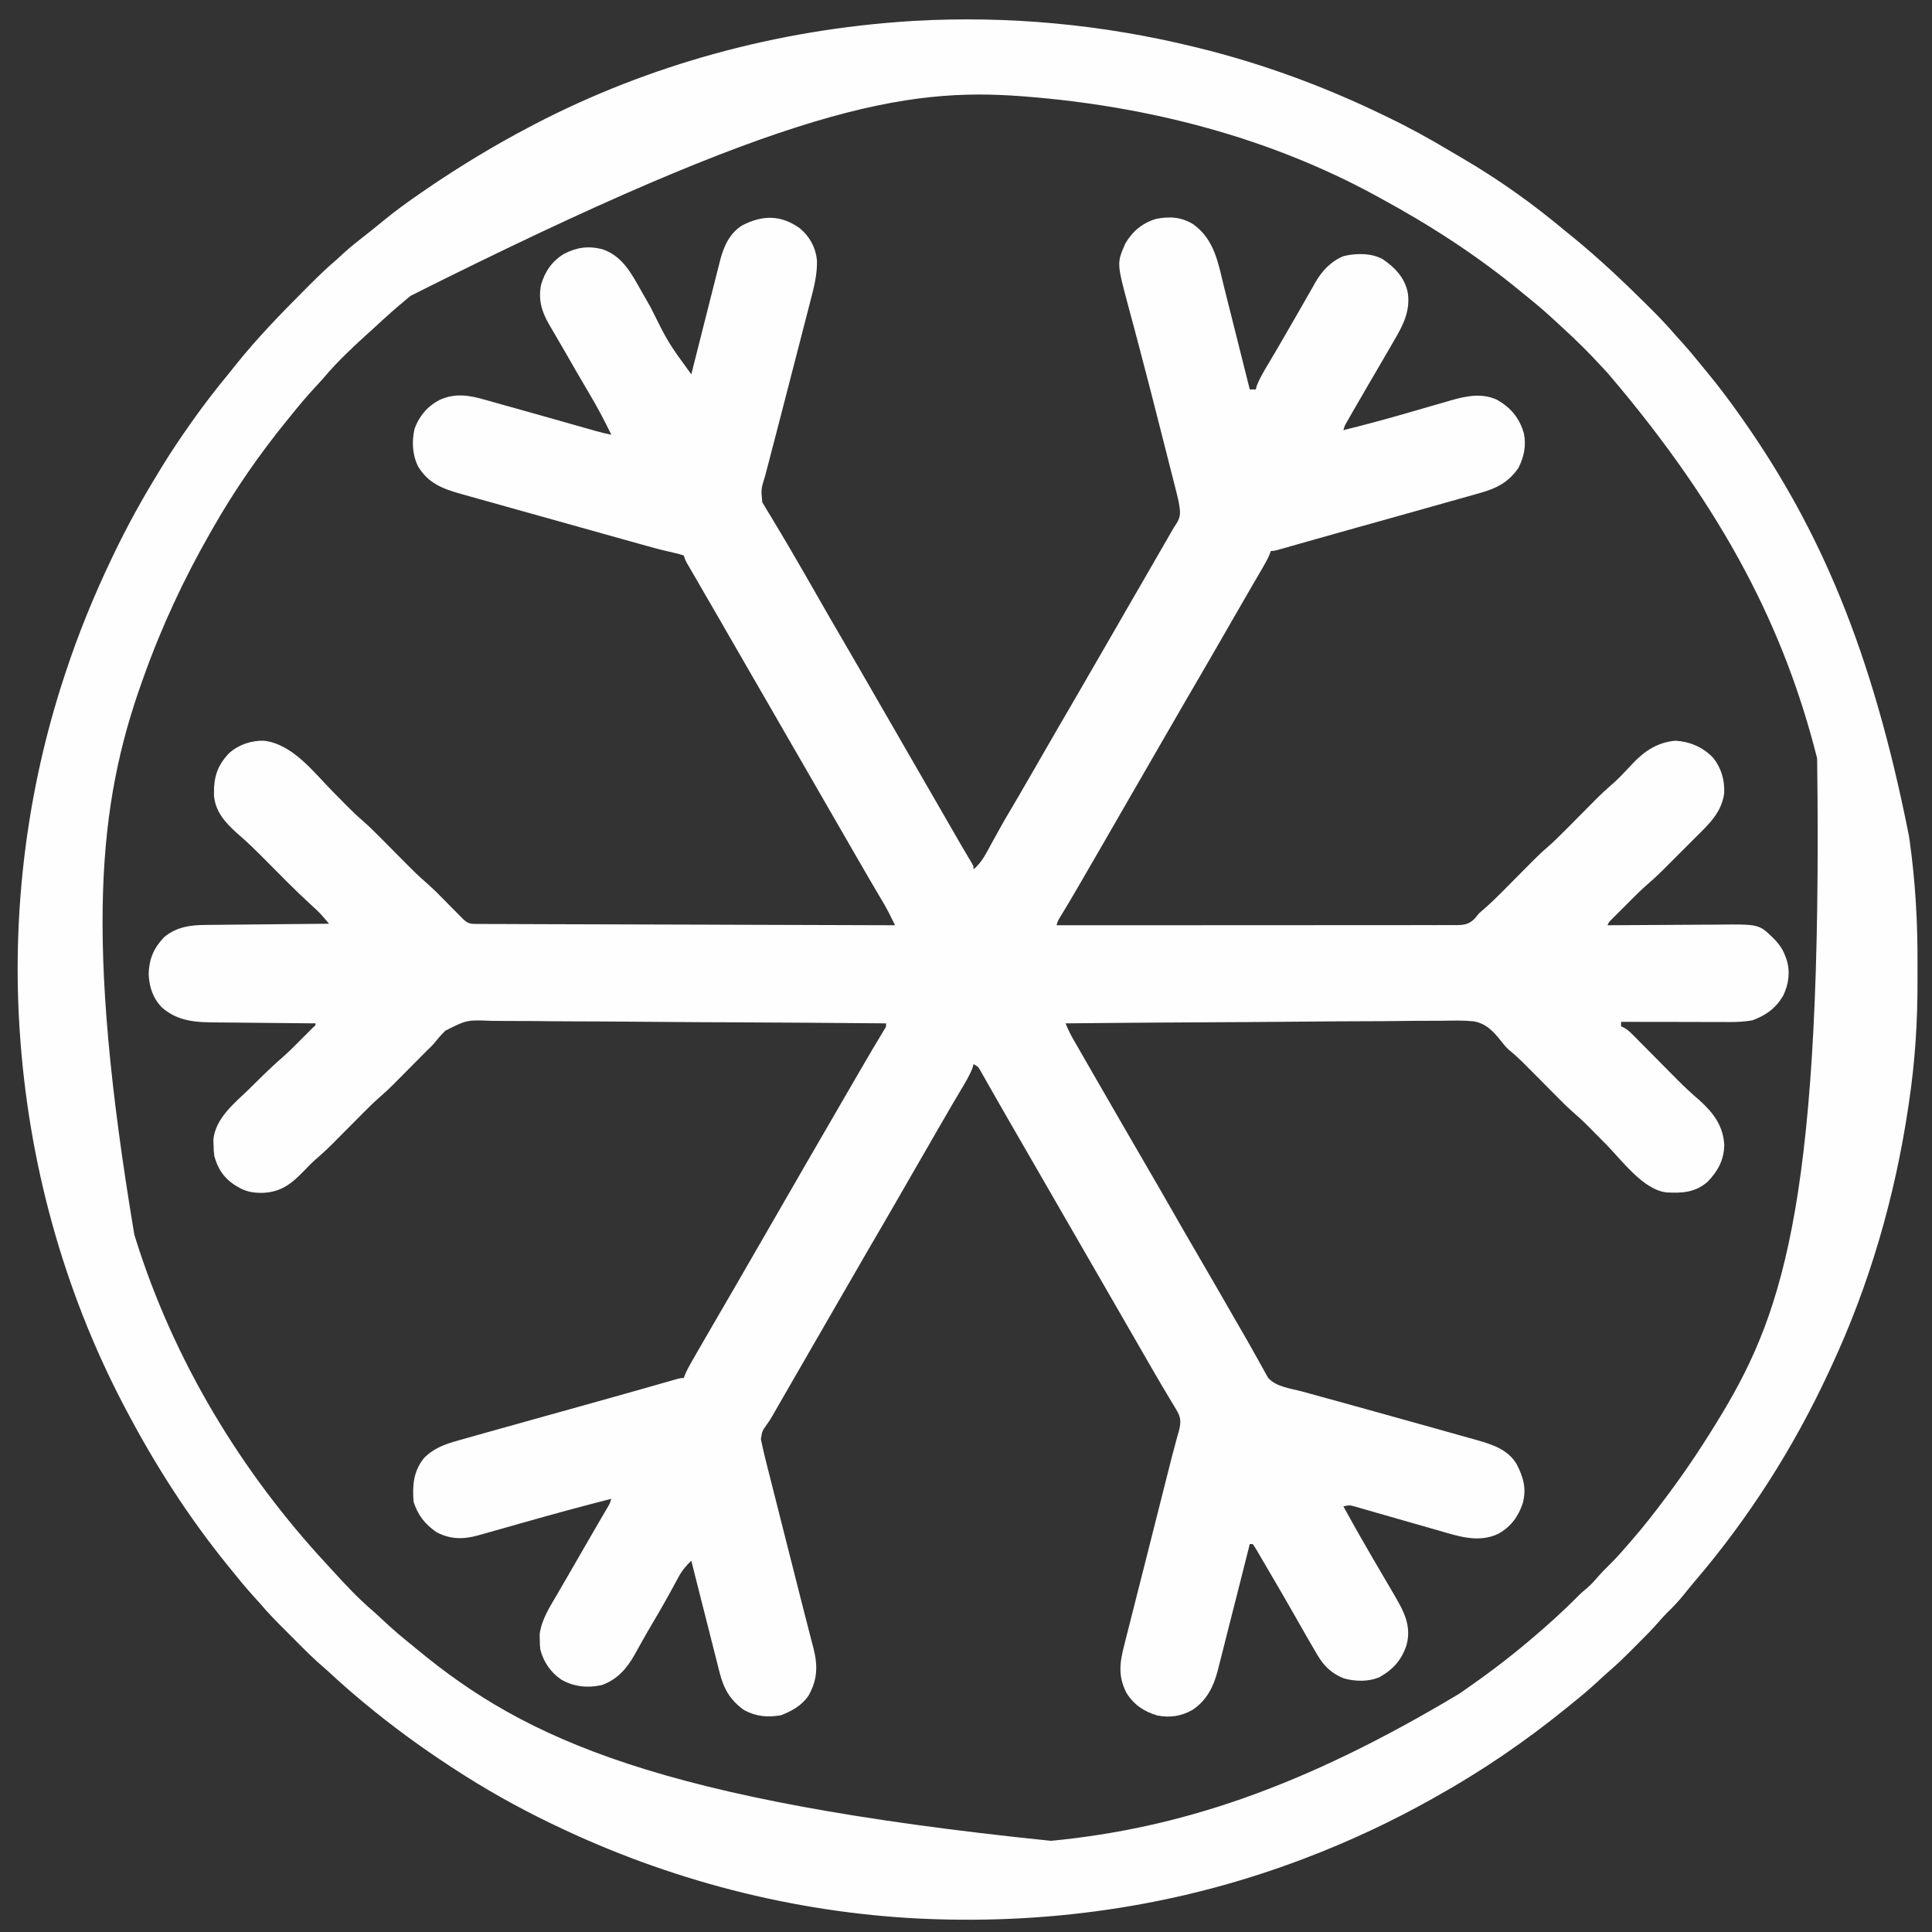 <?xml version="1.0" encoding="UTF-8"?>
<svg xmlns="http://www.w3.org/2000/svg" xmlns:xlink="http://www.w3.org/1999/xlink" width="250px" height="250px" viewBox="0 0 250 250" version="1.1">
<rect x="0" y="0" width="250" height="250" fill="#333333" stroke="none"/>
<g id="surface1">
<path style=" stroke:none;fill-rule:nonzero;fill:rgb(99.608%,99.608%,100%);fill-opacity:1;" d="M 103.508 29.547 C 104.793 30.637 105.543 32.008 105.715 33.688 C 105.762 35.516 105.328 37.176 104.871 38.922 C 104.785 39.254 104.703 39.582 104.617 39.914 C 104.395 40.793 104.164 41.668 103.938 42.547 C 103.703 43.457 103.469 44.371 103.234 45.281 C 102.723 47.273 102.211 49.266 101.691 51.254 C 101.527 51.891 101.363 52.523 101.199 53.16 C 101.051 53.738 100.902 54.312 100.75 54.887 C 100.645 55.293 100.543 55.699 100.438 56.102 C 100.121 57.32 99.805 58.543 99.484 59.762 C 99.426 59.977 99.371 60.195 99.312 60.422 C 99.207 60.82 99.102 61.219 98.996 61.617 C 98.469 63.309 98.469 63.309 98.641 65 C 98.801 65.266 98.801 65.266 98.965 65.531 C 99.141 65.832 99.141 65.832 99.324 66.141 C 99.453 66.352 99.586 66.566 99.719 66.785 C 99.855 67.012 99.988 67.238 100.125 67.465 C 100.402 67.93 100.68 68.395 100.961 68.855 C 101.559 69.848 102.141 70.848 102.723 71.852 C 102.832 72.039 102.945 72.23 103.059 72.426 C 104.004 74.043 104.934 75.672 105.863 77.301 C 106.879 79.086 107.906 80.859 108.941 82.629 C 110.145 84.688 111.332 86.75 112.52 88.812 C 113.133 89.871 113.742 90.934 114.355 91.992 C 114.602 92.414 114.844 92.84 115.086 93.262 C 115.207 93.473 115.328 93.68 115.453 93.895 C 119.484 100.879 119.484 100.879 119.848 101.516 C 120.094 101.934 120.336 102.355 120.578 102.777 C 121.141 103.754 121.707 104.73 122.27 105.711 C 122.465 106.051 122.664 106.395 122.859 106.734 C 123.105 107.16 123.352 107.586 123.598 108.012 C 123.711 108.207 123.82 108.402 123.938 108.605 C 124.102 108.891 124.102 108.891 124.27 109.18 C 124.512 109.594 124.754 110.008 125 110.422 C 125.125 110.633 125.25 110.844 125.379 111.062 C 125.551 111.348 125.551 111.348 125.727 111.641 C 125.977 112.109 125.977 112.109 125.977 112.5 C 127.039 111.598 127.602 110.441 128.258 109.227 C 128.504 108.785 128.75 108.34 128.996 107.895 C 129.113 107.68 129.234 107.461 129.355 107.238 C 129.773 106.484 130.211 105.734 130.652 104.992 C 131.461 103.633 132.254 102.262 133.043 100.891 C 133.168 100.676 133.293 100.461 133.422 100.238 C 133.805 99.57 134.188 98.906 134.57 98.242 C 136.109 95.57 137.652 92.902 139.207 90.242 C 140.41 88.18 141.602 86.109 142.793 84.039 C 143.406 82.98 144.016 81.918 144.629 80.859 C 144.875 80.438 145.117 80.012 145.359 79.59 C 146.828 77.051 146.828 77.051 147.191 76.414 C 147.434 75.996 147.676 75.574 147.922 75.156 C 148.488 74.168 149.059 73.18 149.629 72.195 C 149.828 71.844 150.031 71.496 150.234 71.148 C 150.484 70.707 150.738 70.27 150.992 69.832 C 151.215 69.441 151.438 69.055 151.66 68.664 C 151.836 68.363 152.02 68.066 152.215 67.777 C 152.863 66.812 152.719 66.125 152.539 65.039 C 152.434 64.512 152.309 63.992 152.172 63.473 C 152.137 63.324 152.098 63.18 152.059 63.027 C 151.938 62.543 151.812 62.059 151.691 61.574 C 151.602 61.23 151.516 60.887 151.426 60.539 C 151.242 59.805 151.055 59.07 150.867 58.336 C 150.621 57.379 150.379 56.422 150.137 55.461 C 149.23 51.895 148.324 48.328 147.375 44.77 C 147.262 44.344 147.152 43.918 147.039 43.496 C 146.984 43.289 146.984 43.289 146.93 43.082 C 146.859 42.816 146.789 42.547 146.719 42.281 C 146.484 41.406 146.25 40.531 146.012 39.656 C 144.512 34.055 144.512 34.055 145.605 31.531 C 146.531 29.934 147.828 28.848 149.609 28.32 C 151.363 27.977 152.887 28.078 154.418 29.027 C 157.223 31.059 157.645 34.148 158.438 37.324 C 158.535 37.703 158.629 38.082 158.723 38.457 C 158.973 39.445 159.219 40.434 159.469 41.422 C 159.719 42.434 159.977 43.445 160.23 44.457 C 160.727 46.434 161.223 48.41 161.719 50.391 C 161.977 50.391 162.234 50.391 162.5 50.391 C 162.539 50.242 162.578 50.09 162.621 49.938 C 163 48.93 163.547 48.043 164.098 47.117 C 164.348 46.699 164.598 46.277 164.844 45.855 C 164.973 45.637 165.102 45.418 165.234 45.195 C 165.742 44.336 166.238 43.469 166.734 42.605 C 167.102 41.969 167.469 41.336 167.836 40.699 C 168.312 39.879 168.781 39.051 169.25 38.227 C 169.469 37.84 169.688 37.457 169.91 37.074 C 170.055 36.812 170.055 36.812 170.203 36.547 C 171.07 35.043 172.238 33.793 173.875 33.137 C 175.484 32.75 177.438 32.727 178.914 33.531 C 180.527 34.625 181.773 35.934 182.172 37.891 C 182.492 40.16 181.633 41.953 180.504 43.871 C 180.395 44.066 180.281 44.258 180.168 44.457 C 179.816 45.07 179.457 45.68 179.102 46.289 C 178.871 46.688 178.641 47.082 178.41 47.48 C 177.953 48.262 177.496 49.039 177.043 49.82 C 176.367 50.973 175.699 52.125 175.035 53.285 C 174.938 53.457 174.836 53.629 174.734 53.809 C 174.645 53.965 174.555 54.125 174.461 54.289 C 174.379 54.426 174.301 54.566 174.219 54.711 C 173.996 55.102 173.996 55.102 173.828 55.664 C 176.461 55.016 179.074 54.309 181.68 53.562 C 181.91 53.496 182.137 53.43 182.371 53.363 C 183.531 53.031 184.691 52.695 185.852 52.355 C 186.289 52.23 186.727 52.105 187.164 51.98 C 187.363 51.922 187.562 51.863 187.766 51.801 C 189.77 51.23 191.816 50.82 193.766 51.758 C 195.531 52.785 196.609 54.09 197.184 56.051 C 197.516 57.645 197.215 59.109 196.484 60.547 C 195.207 62.406 193.637 63.207 191.52 63.789 C 191.293 63.855 191.066 63.922 190.832 63.988 C 190.188 64.172 189.543 64.352 188.898 64.531 C 188.309 64.695 187.723 64.863 187.137 65.027 C 185.137 65.594 183.137 66.152 181.133 66.715 C 179.938 67.047 178.738 67.383 177.543 67.719 C 176.867 67.906 176.191 68.098 175.516 68.285 C 173.766 68.773 172.016 69.266 170.27 69.762 C 169.91 69.863 169.555 69.965 169.199 70.066 C 168.523 70.258 167.848 70.449 167.172 70.641 C 166.867 70.727 166.566 70.812 166.262 70.898 C 166.121 70.938 165.984 70.98 165.84 71.02 C 164.887 71.289 164.887 71.289 164.453 71.289 C 164.402 71.43 164.348 71.57 164.293 71.715 C 164.062 72.27 163.789 72.773 163.488 73.293 C 163.371 73.492 163.254 73.691 163.137 73.898 C 163.012 74.113 162.887 74.328 162.758 74.547 C 162.625 74.773 162.492 75.004 162.359 75.23 C 162.086 75.699 161.812 76.172 161.539 76.645 C 160.914 77.723 160.289 78.801 159.668 79.883 C 159.426 80.305 159.18 80.727 158.938 81.152 C 158.445 82.004 157.953 82.855 157.465 83.707 C 156.172 85.949 154.875 88.188 153.566 90.422 C 152.363 92.484 151.172 94.555 149.98 96.625 C 149.367 97.684 148.758 98.746 148.145 99.805 C 147.898 100.227 147.656 100.652 147.414 101.074 C 146.922 101.922 146.438 102.766 145.945 103.613 C 145.828 103.824 145.707 104.031 145.582 104.25 C 145.336 104.672 145.094 105.094 144.848 105.516 C 144.234 106.578 143.625 107.641 143.012 108.707 C 141.793 110.82 140.57 112.93 139.344 115.039 C 139.18 115.32 139.18 115.32 139.012 115.609 C 138.398 116.656 137.781 117.699 137.145 118.73 C 136.887 119.156 136.887 119.156 136.719 119.727 C 143.488 119.734 150.258 119.73 157.027 119.723 C 157.828 119.719 158.625 119.719 159.426 119.719 C 159.582 119.719 159.742 119.719 159.906 119.719 C 162.484 119.715 165.059 119.715 167.637 119.719 C 170.277 119.723 172.922 119.719 175.566 119.711 C 177.195 119.707 178.828 119.707 180.457 119.715 C 181.578 119.715 182.695 119.715 183.812 119.707 C 184.461 119.707 185.105 119.707 185.75 119.711 C 186.449 119.715 187.148 119.711 187.852 119.703 C 188.055 119.707 188.258 119.711 188.469 119.711 C 189.504 119.695 190.082 119.605 190.832 118.859 C 191.027 118.633 191.219 118.398 191.406 118.164 C 191.66 117.934 191.918 117.711 192.18 117.488 C 192.98 116.793 193.73 116.055 194.477 115.301 C 194.613 115.164 194.75 115.027 194.891 114.883 C 195.324 114.449 195.758 114.012 196.191 113.574 C 196.762 112.996 197.336 112.422 197.906 111.848 C 198.035 111.719 198.164 111.586 198.293 111.453 C 198.91 110.836 199.531 110.238 200.191 109.672 C 201.008 108.965 201.77 108.215 202.527 107.445 C 202.668 107.305 202.809 107.16 202.957 107.016 C 203.402 106.566 203.852 106.113 204.297 105.664 C 204.887 105.07 205.477 104.477 206.066 103.883 C 206.266 103.68 206.266 103.68 206.469 103.477 C 207.23 102.711 208.016 101.988 208.832 101.281 C 209.266 100.902 209.664 100.492 210.062 100.074 C 210.215 99.914 210.367 99.758 210.523 99.594 C 210.832 99.273 211.137 98.949 211.441 98.621 C 212.949 97.066 214.645 96.02 216.832 95.848 C 218.699 95.973 220.32 96.672 221.637 98.012 C 222.727 99.34 223.18 100.914 223.113 102.621 C 222.773 105.188 221.074 106.691 219.324 108.438 C 219.105 108.656 219.105 108.656 218.883 108.879 C 218.574 109.188 218.27 109.492 217.961 109.801 C 217.492 110.266 217.027 110.73 216.562 111.199 C 216.262 111.5 215.961 111.797 215.664 112.098 C 215.523 112.234 215.387 112.375 215.246 112.516 C 214.477 113.281 213.684 114.012 212.859 114.723 C 212.355 115.164 211.887 115.629 211.414 116.098 C 211.32 116.191 211.23 116.285 211.133 116.379 C 210.941 116.57 210.75 116.766 210.559 116.957 C 210.262 117.254 209.969 117.547 209.672 117.84 C 209.484 118.027 209.297 118.219 209.105 118.406 C 208.938 118.574 208.77 118.746 208.594 118.918 C 208.195 119.305 208.195 119.305 208.008 119.727 C 208.227 119.727 208.441 119.723 208.664 119.723 C 210.719 119.707 212.773 119.695 214.828 119.688 C 215.883 119.684 216.941 119.676 217.996 119.668 C 219.016 119.66 220.039 119.656 221.059 119.652 C 221.445 119.652 221.832 119.648 222.223 119.645 C 227.598 119.586 227.598 119.586 229.406 121.336 C 230.172 122.098 230.703 122.809 231.055 123.828 C 231.102 123.949 231.145 124.07 231.191 124.199 C 231.684 125.758 231.445 127.434 230.719 128.883 C 229.75 130.492 228.523 131.379 226.758 132.031 C 225.77 132.207 224.805 132.254 223.801 132.25 C 223.648 132.25 223.496 132.25 223.34 132.25 C 222.84 132.25 222.34 132.246 221.84 132.246 C 221.492 132.246 221.141 132.246 220.793 132.246 C 219.879 132.242 218.969 132.242 218.055 132.238 C 217.121 132.238 216.188 132.238 215.254 132.234 C 213.426 132.234 211.594 132.23 209.766 132.227 C 209.766 132.422 209.766 132.613 209.766 132.812 C 209.879 132.863 209.992 132.91 210.109 132.961 C 210.602 133.234 210.93 133.543 211.328 133.941 C 211.48 134.094 211.629 134.246 211.785 134.402 C 212.031 134.648 212.031 134.648 212.277 134.902 C 212.531 135.156 212.531 135.156 212.789 135.418 C 213.328 135.961 213.867 136.504 214.406 137.047 C 214.941 137.59 215.477 138.129 216.012 138.672 C 216.348 139.008 216.68 139.344 217.012 139.68 C 217.949 140.625 218.91 141.52 219.922 142.383 C 221.715 144.008 222.996 145.691 223.121 148.195 C 223.066 150.125 222.297 151.535 220.973 152.91 C 219.383 154.312 217.66 154.414 215.625 154.297 C 212.613 153.938 209.852 150.129 207.848 148.094 C 207.395 147.637 206.941 147.176 206.484 146.719 C 206.207 146.438 205.926 146.152 205.645 145.867 C 204.898 145.113 204.125 144.398 203.32 143.703 C 202.645 143.105 202.012 142.465 201.379 141.82 C 201.238 141.68 201.098 141.535 200.949 141.391 C 200.352 140.789 199.754 140.188 199.16 139.582 C 198.719 139.141 198.277 138.699 197.84 138.258 C 197.707 138.121 197.574 137.988 197.438 137.852 C 196.723 137.133 196 136.453 195.211 135.812 C 194.812 135.434 194.516 135.082 194.188 134.648 C 193.211 133.418 192.27 132.426 190.668 132.156 C 189.285 132.023 187.902 132.059 186.516 132.09 C 185.984 132.09 185.453 132.09 184.922 132.09 C 183.781 132.086 182.645 132.094 181.504 132.113 C 179.855 132.137 178.211 132.145 176.562 132.148 C 173.891 132.152 171.219 132.172 168.543 132.199 C 165.949 132.227 163.355 132.25 160.762 132.262 C 160.602 132.262 160.441 132.262 160.273 132.262 C 159.473 132.266 158.668 132.27 157.863 132.273 C 151.207 132.305 144.547 132.355 137.891 132.422 C 138.176 133.156 138.508 133.828 138.898 134.512 C 139.023 134.73 139.148 134.945 139.277 135.172 C 139.414 135.406 139.551 135.641 139.684 135.875 C 139.824 136.121 139.969 136.367 140.109 136.613 C 140.469 137.242 140.832 137.875 141.195 138.504 C 141.52 139.062 141.84 139.621 142.16 140.18 C 142.766 141.223 143.367 142.27 143.973 143.316 C 144.34 143.953 144.707 144.59 145.074 145.227 C 146.25 147.27 147.43 149.309 148.621 151.344 C 149.68 153.152 150.723 154.973 151.762 156.793 C 152.777 158.578 153.805 160.352 154.84 162.121 C 156.293 164.605 157.723 167.098 159.16 169.59 C 159.344 169.906 159.344 169.906 159.527 170.23 C 159.652 170.441 159.773 170.652 159.898 170.871 C 160.141 171.293 160.387 171.715 160.629 172.137 C 161.25 173.207 161.863 174.281 162.461 175.363 C 162.645 175.688 162.645 175.688 162.828 176.016 C 163.059 176.426 163.285 176.84 163.512 177.25 C 163.613 177.434 163.719 177.617 163.824 177.809 C 163.914 177.969 164.004 178.129 164.094 178.293 C 165.113 179.473 167.129 179.684 168.57 180.078 C 168.848 180.156 169.125 180.23 169.402 180.309 C 169.996 180.473 170.594 180.637 171.188 180.801 C 172.125 181.055 173.066 181.316 174.004 181.574 C 174.16 181.617 174.32 181.664 174.48 181.707 C 174.805 181.797 175.125 181.887 175.449 181.977 C 175.941 182.113 176.43 182.246 176.922 182.383 C 180.066 183.254 183.207 184.129 186.348 185.012 C 186.918 185.172 187.488 185.332 188.059 185.492 C 188.73 185.68 189.402 185.867 190.074 186.059 C 190.434 186.16 190.797 186.258 191.156 186.359 C 193.133 186.922 195.125 187.586 196.238 189.43 C 197.121 191.145 197.551 192.59 197.047 194.508 C 196.484 196.223 195.52 197.535 193.945 198.438 C 191.406 199.691 188.805 198.82 186.262 198.078 C 185.918 197.98 185.578 197.883 185.238 197.785 C 184.344 197.535 183.453 197.277 182.562 197.02 C 181.133 196.605 179.703 196.199 178.27 195.793 C 177.77 195.648 177.27 195.504 176.773 195.359 C 176.469 195.273 176.164 195.188 175.859 195.098 C 175.723 195.059 175.582 195.016 175.441 194.977 C 174.637 194.75 174.637 194.75 173.828 194.922 C 175.648 198.203 175.648 198.203 177.527 201.453 C 178.312 202.781 179.094 204.109 179.867 205.445 C 180.062 205.777 180.258 206.113 180.453 206.445 C 181.672 208.551 182.664 210.379 182.008 212.867 C 181.383 214.773 180.281 216.023 178.547 217 C 177.125 217.645 175.359 217.594 173.875 217.176 C 172.371 216.57 171.379 215.66 170.547 214.273 C 170.48 214.16 170.414 214.051 170.344 213.938 C 169.625 212.73 168.93 211.512 168.238 210.289 C 167.965 209.809 167.691 209.332 167.418 208.852 C 167.348 208.73 167.281 208.609 167.211 208.488 C 166.211 206.73 165.191 204.988 164.168 203.246 C 163.883 202.762 163.602 202.277 163.32 201.793 C 163.16 201.52 163 201.25 162.844 200.977 C 162.773 200.855 162.703 200.734 162.629 200.609 C 162.469 200.332 162.289 200.066 162.109 199.805 C 161.98 199.805 161.852 199.805 161.719 199.805 C 161.664 200.02 161.609 200.238 161.555 200.461 C 161.039 202.504 160.52 204.547 160.004 206.59 C 159.734 207.641 159.469 208.691 159.203 209.738 C 158.949 210.754 158.691 211.77 158.434 212.781 C 158.336 213.168 158.238 213.555 158.141 213.941 C 158.004 214.484 157.867 215.027 157.727 215.57 C 157.688 215.727 157.648 215.887 157.609 216.047 C 157.055 218.199 156.195 220.004 154.297 221.266 C 152.859 222.082 151.359 222.305 149.742 221.98 C 148.031 221.477 146.676 220.562 145.746 219.027 C 144.664 216.875 144.887 215.168 145.469 212.91 C 145.555 212.559 145.555 212.559 145.645 212.199 C 145.809 211.555 145.973 210.914 146.137 210.27 C 146.312 209.586 146.484 208.902 146.656 208.219 C 146.957 207.031 147.258 205.844 147.559 204.656 C 148.027 202.809 148.496 200.957 148.965 199.105 C 149.648 196.398 150.332 193.688 151.016 190.98 C 151.094 190.684 151.168 190.387 151.242 190.09 C 151.348 189.68 151.449 189.266 151.555 188.855 C 151.59 188.727 151.621 188.598 151.656 188.461 C 151.824 187.801 151.996 187.145 152.18 186.488 C 152.215 186.355 152.25 186.223 152.289 186.086 C 152.387 185.723 152.492 185.359 152.594 184.996 C 152.832 183.953 152.793 183.371 152.238 182.457 C 152.133 182.273 152.023 182.094 151.91 181.906 C 151.793 181.707 151.672 181.512 151.551 181.312 C 151.297 180.887 151.043 180.461 150.793 180.039 C 150.66 179.82 150.531 179.598 150.395 179.375 C 149.77 178.32 149.156 177.258 148.547 176.195 C 148.301 175.77 148.055 175.344 147.809 174.918 C 147.688 174.703 147.566 174.492 147.441 174.273 C 146.828 173.215 146.219 172.152 145.605 171.094 C 145.359 170.672 145.117 170.246 144.875 169.824 C 144.691 169.512 144.691 169.512 144.508 169.188 C 131.688 146.973 131.688 146.973 131.324 146.336 C 131.082 145.918 130.84 145.496 130.598 145.078 C 130.023 144.086 129.449 143.09 128.883 142.09 C 128.613 141.617 128.344 141.145 128.074 140.672 C 127.883 140.34 127.695 140.004 127.508 139.668 C 127.391 139.465 127.277 139.266 127.156 139.055 C 127.055 138.879 126.957 138.699 126.852 138.516 C 126.57 138.035 126.57 138.035 125.977 137.695 C 125.938 137.844 125.898 137.996 125.855 138.148 C 125.477 139.156 124.93 140.043 124.379 140.969 C 124.129 141.391 123.879 141.812 123.629 142.234 C 123.5 142.453 123.371 142.672 123.238 142.895 C 122.621 143.949 122.008 145.008 121.398 146.07 C 121.152 146.496 120.906 146.922 120.66 147.348 C 120.539 147.562 120.418 147.773 120.293 147.992 C 119.559 149.262 118.824 150.535 118.09 151.805 C 117.477 152.867 116.867 153.93 116.254 154.996 C 114.961 157.238 113.664 159.477 112.355 161.711 C 111.152 163.773 109.961 165.844 108.77 167.914 C 108.156 168.973 107.547 170.035 106.934 171.094 C 106.688 171.516 106.445 171.941 106.203 172.363 C 105.711 173.211 105.227 174.055 104.734 174.902 C 104.617 175.113 104.496 175.32 104.371 175.539 C 104.129 175.957 103.883 176.379 103.641 176.801 C 103.074 177.781 102.508 178.762 101.945 179.742 C 101.746 180.09 101.547 180.434 101.348 180.777 C 101.102 181.207 100.852 181.641 100.605 182.07 C 100.492 182.266 100.379 182.465 100.262 182.664 C 100.102 182.949 100.102 182.949 99.934 183.242 C 99.609 183.789 99.609 183.789 99.25 184.293 C 98.617 185.184 98.617 185.184 98.457 186.23 C 98.496 186.398 98.531 186.57 98.57 186.742 C 98.609 186.93 98.652 187.121 98.691 187.312 C 98.738 187.504 98.781 187.695 98.828 187.891 C 98.867 188.062 98.91 188.238 98.949 188.414 C 99.078 188.957 99.215 189.496 99.352 190.039 C 99.402 190.242 99.457 190.445 99.508 190.652 C 99.676 191.32 99.844 191.984 100.016 192.652 C 100.133 193.121 100.254 193.59 100.371 194.059 C 100.684 195.297 100.996 196.531 101.309 197.77 C 101.688 199.254 102.062 200.738 102.438 202.223 C 102.785 203.598 103.133 204.977 103.484 206.352 C 103.59 206.777 103.699 207.203 103.805 207.625 C 104.094 208.77 104.387 209.91 104.684 211.047 C 104.809 211.539 104.938 212.031 105.062 212.52 C 105.121 212.746 105.184 212.973 105.246 213.203 C 105.832 215.504 105.805 217.273 104.641 219.387 C 103.762 220.691 102.512 221.383 101.074 221.949 C 99.344 222.258 97.859 222.125 96.289 221.289 C 94.434 219.961 93.625 218.488 93.09 216.32 C 93.051 216.164 93.008 216.008 92.969 215.848 C 92.836 215.336 92.711 214.824 92.582 214.312 C 92.492 213.957 92.398 213.598 92.309 213.242 C 92.07 212.309 91.836 211.371 91.602 210.438 C 91.359 209.48 91.117 208.527 90.871 207.57 C 90.398 205.699 89.926 203.824 89.453 201.953 C 88.793 202.598 88.293 203.168 87.852 203.977 C 87.742 204.176 87.633 204.375 87.52 204.582 C 87.348 204.902 87.348 204.902 87.172 205.227 C 86.926 205.668 86.68 206.113 86.438 206.559 C 86.316 206.773 86.199 206.988 86.074 207.211 C 85.578 208.105 85.062 208.988 84.539 209.867 C 84.055 210.68 83.582 211.496 83.121 212.324 C 83.004 212.531 82.887 212.742 82.766 212.957 C 82.535 213.363 82.309 213.773 82.082 214.184 C 81.086 215.941 79.828 217.359 77.879 218.043 C 76.055 218.457 74.254 218.273 72.633 217.34 C 71.246 216.398 70.363 215.09 69.922 213.477 C 69.855 212.832 69.855 212.832 69.848 212.156 C 69.844 211.938 69.836 211.719 69.832 211.488 C 70.066 209.559 71.168 207.902 72.133 206.25 C 72.27 206.012 72.41 205.77 72.547 205.531 C 72.832 205.035 73.117 204.543 73.406 204.051 C 73.809 203.355 74.207 202.66 74.609 201.965 C 75.539 200.348 76.473 198.73 77.41 197.121 C 77.512 196.949 77.613 196.777 77.715 196.598 C 77.902 196.281 78.086 195.961 78.273 195.645 C 78.355 195.504 78.438 195.363 78.52 195.223 C 78.59 195.102 78.66 194.98 78.734 194.859 C 78.934 194.5 78.934 194.5 79.102 193.945 C 75.289 194.91 71.5 195.953 67.719 197.023 C 66.73 197.305 65.742 197.582 64.754 197.863 C 64.23 198.008 63.711 198.156 63.188 198.305 C 62.953 198.371 62.723 198.438 62.48 198.504 C 62.277 198.562 62.07 198.621 61.859 198.68 C 59.934 199.215 58.258 199.203 56.445 198.242 C 54.941 197.168 54.098 196.082 53.516 194.336 C 53.359 192.215 53.484 190.43 54.836 188.707 C 56.086 187.41 57.547 186.883 59.254 186.41 C 59.48 186.344 59.707 186.281 59.941 186.215 C 60.586 186.027 61.23 185.848 61.875 185.668 C 62.32 185.543 62.766 185.418 63.211 185.293 C 65.445 184.66 67.68 184.039 69.918 183.418 C 71.41 183.004 72.906 182.586 74.398 182.172 C 74.766 182.07 75.133 181.965 75.504 181.863 C 77.73 181.242 79.957 180.621 82.184 179.988 C 82.402 179.926 82.617 179.867 82.84 179.801 C 83.797 179.531 84.754 179.258 85.711 178.984 C 86.031 178.895 86.352 178.801 86.672 178.711 C 86.812 178.672 86.957 178.629 87.102 178.586 C 88.043 178.32 88.043 178.32 88.477 178.32 C 88.527 178.184 88.578 178.043 88.633 177.902 C 88.883 177.312 89.172 176.773 89.492 176.219 C 89.617 175.996 89.742 175.777 89.875 175.551 C 90.012 175.316 90.148 175.078 90.281 174.84 C 90.426 174.594 90.566 174.348 90.707 174.102 C 91.699 172.375 92.703 170.652 93.707 168.934 C 94.91 166.879 96.098 164.812 97.285 162.75 C 97.898 161.691 98.508 160.629 99.121 159.57 C 99.367 159.148 99.609 158.723 99.852 158.301 C 100.344 157.453 100.828 156.609 101.32 155.762 C 101.438 155.551 101.559 155.344 101.684 155.125 C 101.93 154.703 102.172 154.281 102.418 153.859 C 103.031 152.797 103.641 151.734 104.254 150.668 C 105.547 148.426 106.844 146.188 108.148 143.953 C 109.113 142.305 110.07 140.645 111.023 138.988 C 111.629 137.938 112.238 136.891 112.859 135.848 C 112.977 135.648 113.094 135.449 113.219 135.246 C 113.441 134.867 113.668 134.492 113.895 134.117 C 114.043 133.867 114.043 133.867 114.195 133.613 C 114.328 133.395 114.328 133.395 114.461 133.172 C 114.68 132.82 114.68 132.82 114.648 132.422 C 107.605 132.359 100.566 132.312 93.523 132.281 C 92.691 132.277 91.859 132.273 91.027 132.273 C 90.777 132.27 90.777 132.27 90.523 132.27 C 87.848 132.258 85.168 132.234 82.488 132.211 C 79.738 132.184 76.988 132.172 74.234 132.164 C 72.539 132.16 70.844 132.148 69.148 132.125 C 67.984 132.113 66.816 132.109 65.652 132.113 C 64.98 132.113 64.312 132.109 63.641 132.098 C 60.402 131.965 60.402 131.965 57.613 133.379 C 57.145 133.844 56.719 134.32 56.312 134.836 C 55.973 135.262 55.586 135.629 55.191 136 C 54.961 136.234 54.73 136.465 54.5 136.699 C 54.371 136.828 54.246 136.953 54.117 137.086 C 53.723 137.48 53.332 137.875 52.941 138.27 C 52.418 138.797 51.898 139.324 51.375 139.848 C 51.203 140.023 51.203 140.023 51.023 140.203 C 50.445 140.789 49.852 141.348 49.227 141.887 C 48.426 142.582 47.676 143.32 46.93 144.074 C 46.793 144.211 46.656 144.348 46.516 144.492 C 46.082 144.926 45.648 145.363 45.215 145.801 C 44.645 146.379 44.07 146.953 43.5 147.527 C 43.309 147.723 43.309 147.723 43.113 147.922 C 42.363 148.672 41.594 149.387 40.785 150.074 C 40.301 150.504 39.855 150.969 39.41 151.434 C 37.734 153.18 36.34 154.305 33.852 154.359 C 32.602 154.348 31.723 154.172 30.664 153.516 C 30.527 153.43 30.387 153.344 30.246 153.258 C 28.895 152.34 28.176 151.172 27.734 149.609 C 27.656 148.938 27.656 148.938 27.637 148.219 C 27.625 147.984 27.617 147.75 27.605 147.508 C 27.879 144.684 30.301 142.797 32.203 140.953 C 32.504 140.656 32.805 140.359 33.105 140.062 C 34.297 138.887 35.492 137.734 36.758 136.637 C 37.211 136.238 37.645 135.816 38.074 135.391 C 38.234 135.227 38.398 135.066 38.566 134.898 C 38.812 134.652 38.812 134.652 39.062 134.398 C 39.234 134.23 39.402 134.062 39.578 133.887 C 39.738 133.727 39.898 133.566 40.062 133.398 C 40.211 133.254 40.355 133.109 40.504 132.957 C 40.844 132.672 40.844 132.672 40.82 132.422 C 40.629 132.422 40.438 132.418 40.242 132.418 C 38.43 132.402 36.621 132.383 34.809 132.367 C 33.879 132.355 32.949 132.348 32.02 132.34 C 31.121 132.332 30.219 132.324 29.32 132.312 C 28.98 132.309 28.637 132.305 28.297 132.305 C 25.527 132.285 23.113 132.266 20.934 130.352 C 19.758 129.102 19.293 127.676 19.238 125.977 C 19.305 124.055 19.898 122.684 21.219 121.285 C 22.789 119.965 24.574 119.699 26.547 119.688 C 26.719 119.684 26.895 119.684 27.074 119.68 C 27.645 119.676 28.215 119.668 28.789 119.664 C 29.184 119.66 29.582 119.656 29.98 119.652 C 31.023 119.641 32.066 119.633 33.109 119.621 C 34.176 119.613 35.242 119.602 36.309 119.59 C 38.398 119.57 40.488 119.551 42.578 119.531 C 42.395 119.316 42.211 119.098 42.027 118.883 C 41.926 118.762 41.824 118.641 41.719 118.52 C 41.234 117.969 40.691 117.484 40.148 116.992 C 38.156 115.16 36.262 113.227 34.359 111.305 C 33.16 110.098 31.965 108.91 30.664 107.812 C 29.148 106.438 27.852 105.027 27.688 102.91 C 27.641 100.617 28.066 99.121 29.66 97.445 C 30.871 96.363 32.523 95.801 34.145 95.848 C 37.902 96.289 40.605 99.953 43.117 102.488 C 43.645 103.023 44.172 103.555 44.699 104.086 C 44.816 104.203 44.934 104.324 45.055 104.445 C 45.641 105.035 46.234 105.602 46.867 106.145 C 47.684 106.852 48.445 107.605 49.207 108.375 C 49.418 108.586 49.418 108.586 49.637 108.805 C 50.234 109.406 50.832 110.008 51.426 110.613 C 51.867 111.055 52.309 111.496 52.746 111.938 C 52.879 112.074 53.012 112.207 53.148 112.344 C 53.906 113.105 54.684 113.824 55.496 114.523 C 56.016 114.98 56.496 115.461 56.98 115.953 C 57.125 116.098 57.125 116.098 57.273 116.246 C 57.574 116.551 57.879 116.859 58.18 117.164 C 58.582 117.57 58.984 117.977 59.387 118.383 C 59.562 118.562 59.738 118.738 59.918 118.922 C 60.527 119.504 60.832 119.555 61.652 119.559 C 61.844 119.559 62.035 119.559 62.234 119.562 C 62.449 119.562 62.66 119.562 62.879 119.562 C 63.219 119.562 63.219 119.562 63.562 119.566 C 64.191 119.566 64.816 119.57 65.445 119.57 C 66.121 119.57 66.797 119.574 67.469 119.578 C 68.641 119.582 69.812 119.586 70.984 119.59 C 72.676 119.594 74.371 119.598 76.062 119.605 C 78.809 119.613 81.559 119.621 84.305 119.629 C 86.973 119.637 89.641 119.645 92.309 119.652 C 92.473 119.656 92.641 119.656 92.809 119.656 C 93.633 119.656 94.457 119.66 95.281 119.664 C 102.129 119.688 108.973 119.707 115.82 119.727 C 115.664 119.414 115.508 119.098 115.352 118.785 C 115.266 118.609 115.18 118.438 115.09 118.258 C 114.828 117.738 114.547 117.234 114.254 116.734 C 114.148 116.559 114.043 116.379 113.934 116.195 C 113.824 116.008 113.715 115.816 113.598 115.625 C 113.355 115.211 113.109 114.793 112.867 114.379 C 112.742 114.164 112.617 113.953 112.488 113.734 C 111.871 112.68 111.266 111.625 110.656 110.57 C 110.535 110.359 110.414 110.148 110.289 109.934 C 110.043 109.504 109.797 109.078 109.551 108.648 C 108.938 107.59 108.328 106.527 107.715 105.469 C 107.469 105.047 107.227 104.621 106.984 104.199 C 106.863 103.988 106.742 103.781 106.617 103.562 C 102.344 96.16 98.07 88.754 93.797 81.348 C 93.617 81.031 93.617 81.031 93.434 80.711 C 93.191 80.293 92.949 79.871 92.707 79.453 C 92.133 78.457 91.559 77.465 90.98 76.473 C 90.707 76 90.438 75.531 90.164 75.059 C 89.969 74.727 89.777 74.395 89.582 74.059 C 89.465 73.859 89.348 73.656 89.23 73.449 C 89.125 73.273 89.023 73.098 88.918 72.914 C 88.672 72.461 88.672 72.461 88.477 71.875 C 88.02 71.723 87.594 71.609 87.129 71.512 C 86.84 71.445 86.551 71.375 86.266 71.309 C 86.113 71.273 85.961 71.238 85.809 71.203 C 85.074 71.027 84.348 70.824 83.621 70.621 C 83.469 70.578 83.32 70.539 83.164 70.496 C 82.688 70.363 82.211 70.23 81.734 70.094 C 81.391 70 81.047 69.902 80.703 69.809 C 79.793 69.551 78.879 69.297 77.969 69.043 C 77.402 68.883 76.836 68.727 76.273 68.566 C 74.211 67.992 72.152 67.414 70.094 66.836 C 68.992 66.527 67.891 66.219 66.789 65.914 C 65.559 65.57 64.328 65.227 63.102 64.879 C 62.672 64.758 62.242 64.641 61.816 64.52 C 61.234 64.355 60.648 64.191 60.066 64.027 C 59.824 63.961 59.824 63.961 59.574 63.891 C 57.23 63.227 55.418 62.52 54.109 60.375 C 53.355 58.836 53.27 57.172 53.637 55.504 C 54.223 53.852 55.316 52.566 56.871 51.758 C 58.816 50.852 60.633 51.121 62.629 51.695 C 62.828 51.75 63.027 51.805 63.23 51.859 C 63.875 52.039 64.52 52.223 65.16 52.406 C 65.605 52.527 66.051 52.652 66.496 52.777 C 67.621 53.09 68.742 53.406 69.863 53.723 C 70.477 53.898 71.09 54.07 71.703 54.242 C 72.078 54.348 72.449 54.453 72.824 54.559 C 73 54.609 73.18 54.66 73.359 54.711 C 74.188 54.945 75.012 55.176 75.836 55.414 C 76.059 55.477 76.059 55.477 76.289 55.539 C 76.562 55.617 76.836 55.695 77.105 55.773 C 77.77 55.961 78.426 56.125 79.102 56.25 C 78.195 54.367 77.223 52.547 76.152 50.754 C 75.086 48.969 74.059 47.164 73.023 45.359 C 72.672 44.75 72.316 44.145 71.961 43.539 C 71.75 43.172 71.539 42.809 71.324 42.445 C 71.23 42.281 71.133 42.113 71.031 41.945 C 70.082 40.305 69.637 38.738 70.012 36.852 C 70.52 35.129 71.434 33.785 72.977 32.855 C 74.633 32 76.129 31.785 77.941 32.25 C 80.551 33.121 81.715 35.406 82.996 37.672 C 83.188 38.008 83.379 38.344 83.574 38.68 C 83.773 39.027 83.973 39.379 84.168 39.727 C 86.465 44.34 86.465 44.34 89.453 48.438 C 89.504 48.242 89.551 48.043 89.605 47.84 C 90.074 45.977 90.543 44.117 91.016 42.254 C 91.262 41.297 91.504 40.34 91.742 39.383 C 91.977 38.457 92.211 37.531 92.445 36.609 C 92.535 36.258 92.625 35.906 92.711 35.555 C 92.836 35.059 92.961 34.562 93.09 34.07 C 93.125 33.926 93.16 33.781 93.195 33.633 C 93.66 31.852 94.449 30.129 96.07 29.152 C 98.684 27.809 101.066 27.793 103.508 29.547 Z M 103.508 29.547 "/>
<path style=" stroke:none;fill-rule:nonzero;fill:rgb(99.608%,99.608%,100%);fill-opacity:1;" d="M 154.492 6.055 C 154.719 6.109 154.941 6.164 155.172 6.219 C 163.367 8.246 171.312 11.164 178.906 14.844 C 179.211 14.988 179.211 14.988 179.523 15.141 C 182.34 16.492 185.051 17.988 187.73 19.594 C 188.246 19.902 188.766 20.203 189.285 20.508 C 193.945 23.223 198.406 26.414 202.539 29.883 C 202.879 30.16 203.223 30.438 203.562 30.711 C 206.941 33.48 210.105 36.457 213.195 39.539 C 213.348 39.688 213.348 39.688 213.5 39.844 C 214.645 40.98 215.75 42.133 216.797 43.359 C 217.082 43.672 217.367 43.988 217.652 44.301 C 218.402 45.133 219.121 45.984 219.824 46.859 C 220.18 47.297 220.539 47.734 220.898 48.168 C 222.484 50.086 223.961 52.062 225.391 54.102 C 225.551 54.328 225.551 54.328 225.711 54.559 C 235.367 68.387 242.223 83.934 247.023 108.203 C 247.059 108.453 247.094 108.707 247.133 108.965 C 247.852 114.164 248.148 119.375 248.125 124.621 C 248.121 125.344 248.121 126.066 248.125 126.793 C 248.145 132.129 247.809 137.445 247.008 142.727 C 246.988 142.863 246.969 143 246.949 143.141 C 245.211 154.848 241.93 166.227 236.914 176.953 C 236.82 177.156 236.727 177.359 236.629 177.57 C 232.09 187.344 226.27 196.477 219.262 204.668 C 218.777 205.234 218.312 205.816 217.848 206.398 C 217.176 207.223 216.461 207.98 215.691 208.719 C 215.32 209.094 214.98 209.473 214.637 209.871 C 213.781 210.859 212.855 211.781 211.93 212.703 C 211.633 213 211.34 213.297 211.043 213.594 C 210.105 214.531 209.16 215.449 208.152 216.309 C 207.648 216.742 207.164 217.199 206.676 217.652 C 205.594 218.652 204.473 219.586 203.32 220.508 C 203.102 220.688 202.883 220.863 202.664 221.043 C 197.441 225.289 191.812 229.133 185.938 232.422 C 185.672 232.57 185.672 232.57 185.398 232.727 C 180.098 235.703 174.625 238.266 168.945 240.43 C 168.82 240.477 168.695 240.523 168.566 240.574 C 153.359 246.348 136.82 249.043 119.555 248.289 C 119.379 248.281 119.203 248.273 119.02 248.266 C 102.605 247.461 86.48 243.262 71.68 236.133 C 71.383 235.988 71.383 235.988 71.078 235.844 C 66.828 233.785 62.742 231.484 58.789 228.906 C 58.641 228.812 58.496 228.715 58.344 228.617 C 54.43 226.062 50.664 223.305 47.07 220.312 C 46.969 220.23 46.871 220.148 46.77 220.062 C 45.398 218.922 44.066 217.754 42.762 216.543 C 42.469 216.273 42.176 216.004 41.871 215.746 C 40.566 214.637 39.371 213.422 38.164 212.211 C 37.781 211.828 37.398 211.449 37.02 211.066 C 35.836 209.887 34.672 208.703 33.594 207.422 C 33.309 207.109 33.023 206.793 32.738 206.48 C 31.816 205.457 30.941 204.395 30.078 203.32 C 29.898 203.102 29.723 202.883 29.543 202.664 C 24.402 196.336 19.988 189.445 16.211 182.227 C 16.105 182.023 16 181.82 15.887 181.613 C 8.207 166.859 3.625 150.328 2.539 133.203 C 2.527 133.031 2.516 132.855 2.504 132.676 C 1.59 117.602 3.523 102.25 8.203 87.891 C 8.316 87.535 8.316 87.535 8.438 87.176 C 10.113 82.07 12.133 77.113 14.453 72.266 C 14.562 72.039 14.672 71.812 14.781 71.578 C 16.512 67.98 18.418 64.535 20.508 61.133 C 20.691 60.828 20.879 60.523 21.062 60.219 C 22.18 58.395 23.379 56.629 24.609 54.883 C 24.707 54.742 24.809 54.602 24.91 54.453 C 26.34 52.43 27.836 50.48 29.414 48.574 C 29.777 48.133 30.129 47.688 30.48 47.242 C 33.219 43.816 36.25 40.688 39.344 37.586 C 39.461 37.465 39.582 37.348 39.703 37.223 C 40.953 35.969 42.203 34.738 43.555 33.594 C 43.855 33.316 44.156 33.043 44.457 32.766 C 45.324 31.98 46.227 31.254 47.152 30.539 C 47.902 29.957 48.645 29.359 49.379 28.75 C 51.086 27.34 52.855 26.051 54.688 24.805 C 54.859 24.688 55.035 24.566 55.211 24.445 C 59.512 21.512 63.945 18.82 68.555 16.406 C 68.758 16.301 68.961 16.195 69.168 16.082 C 83.996 8.367 100.562 3.828 117.773 2.734 C 117.957 2.723 118.145 2.711 118.332 2.699 C 130.473 2.016 142.684 3.168 154.492 6.055 Z M 53.125 38.281 C 53.012 38.375 52.898 38.469 52.781 38.566 C 51.324 39.773 49.914 41.023 48.531 42.312 C 48.246 42.574 47.961 42.832 47.676 43.086 C 45.676 44.898 43.68 46.762 41.938 48.828 C 41.578 49.242 41.207 49.648 40.832 50.051 C 39.734 51.234 38.703 52.453 37.695 53.711 C 37.516 53.934 37.336 54.152 37.156 54.375 C 33.598 58.738 30.324 63.461 27.539 68.359 C 27.441 68.531 27.34 68.707 27.238 68.887 C 23.781 74.922 20.887 81.137 18.555 87.695 C 18.484 87.891 18.414 88.09 18.34 88.293 C 12.73 104.039 10.91 121.141 17.383 159.766 C 17.445 159.961 17.504 160.156 17.566 160.355 C 22.477 176.016 31.156 190.434 42.305 202.438 C 42.59 202.746 42.875 203.059 43.156 203.367 C 44.762 205.125 46.387 206.863 48.199 208.41 C 48.656 208.809 49.098 209.219 49.535 209.629 C 50.574 210.598 51.629 211.535 52.738 212.422 C 53.172 212.77 53.598 213.121 54.023 213.473 C 68.043 225.074 85.34 233.008 136 238.203 C 152.477 236.609 168.418 231.41 188.867 219.141 C 188.996 219.051 189.125 218.965 189.254 218.871 C 192.148 216.875 194.965 214.766 197.656 212.5 C 197.762 212.414 197.863 212.324 197.973 212.234 C 200.168 210.383 202.297 208.473 204.312 206.422 C 204.629 206.109 204.949 205.828 205.297 205.555 C 205.879 205.059 206.344 204.531 206.84 203.953 C 207.273 203.461 207.734 203 208.203 202.539 C 209.027 201.723 209.797 200.883 210.547 200 C 210.719 199.805 210.891 199.609 211.062 199.41 C 212.602 197.652 214.031 195.816 215.43 193.945 C 215.543 193.793 215.66 193.641 215.777 193.484 C 218.262 190.168 220.516 186.75 222.656 183.203 C 222.75 183.047 222.848 182.887 222.945 182.727 C 230.875 169.492 235.867 154.352 235.137 98.137 C 230.988 81.641 223.273 66.16 208.113 48.367 C 207.781 48.016 207.457 47.66 207.129 47.301 C 205.582 45.625 203.98 44.035 202.297 42.5 C 201.969 42.203 201.645 41.902 201.324 41.602 C 200.262 40.613 199.18 39.664 198.051 38.754 C 197.617 38.406 197.188 38.059 196.762 37.703 C 191.109 33.035 184.957 29.074 178.516 25.586 C 178.363 25.504 178.211 25.418 178.055 25.332 C 164.145 17.738 148.543 13.75 132.812 12.5 C 132.633 12.484 132.457 12.473 132.273 12.457 C 117.234 11.309 101.918 13.785 53.125 38.281 Z M 53.125 38.281 "/>
</g>
</svg>
